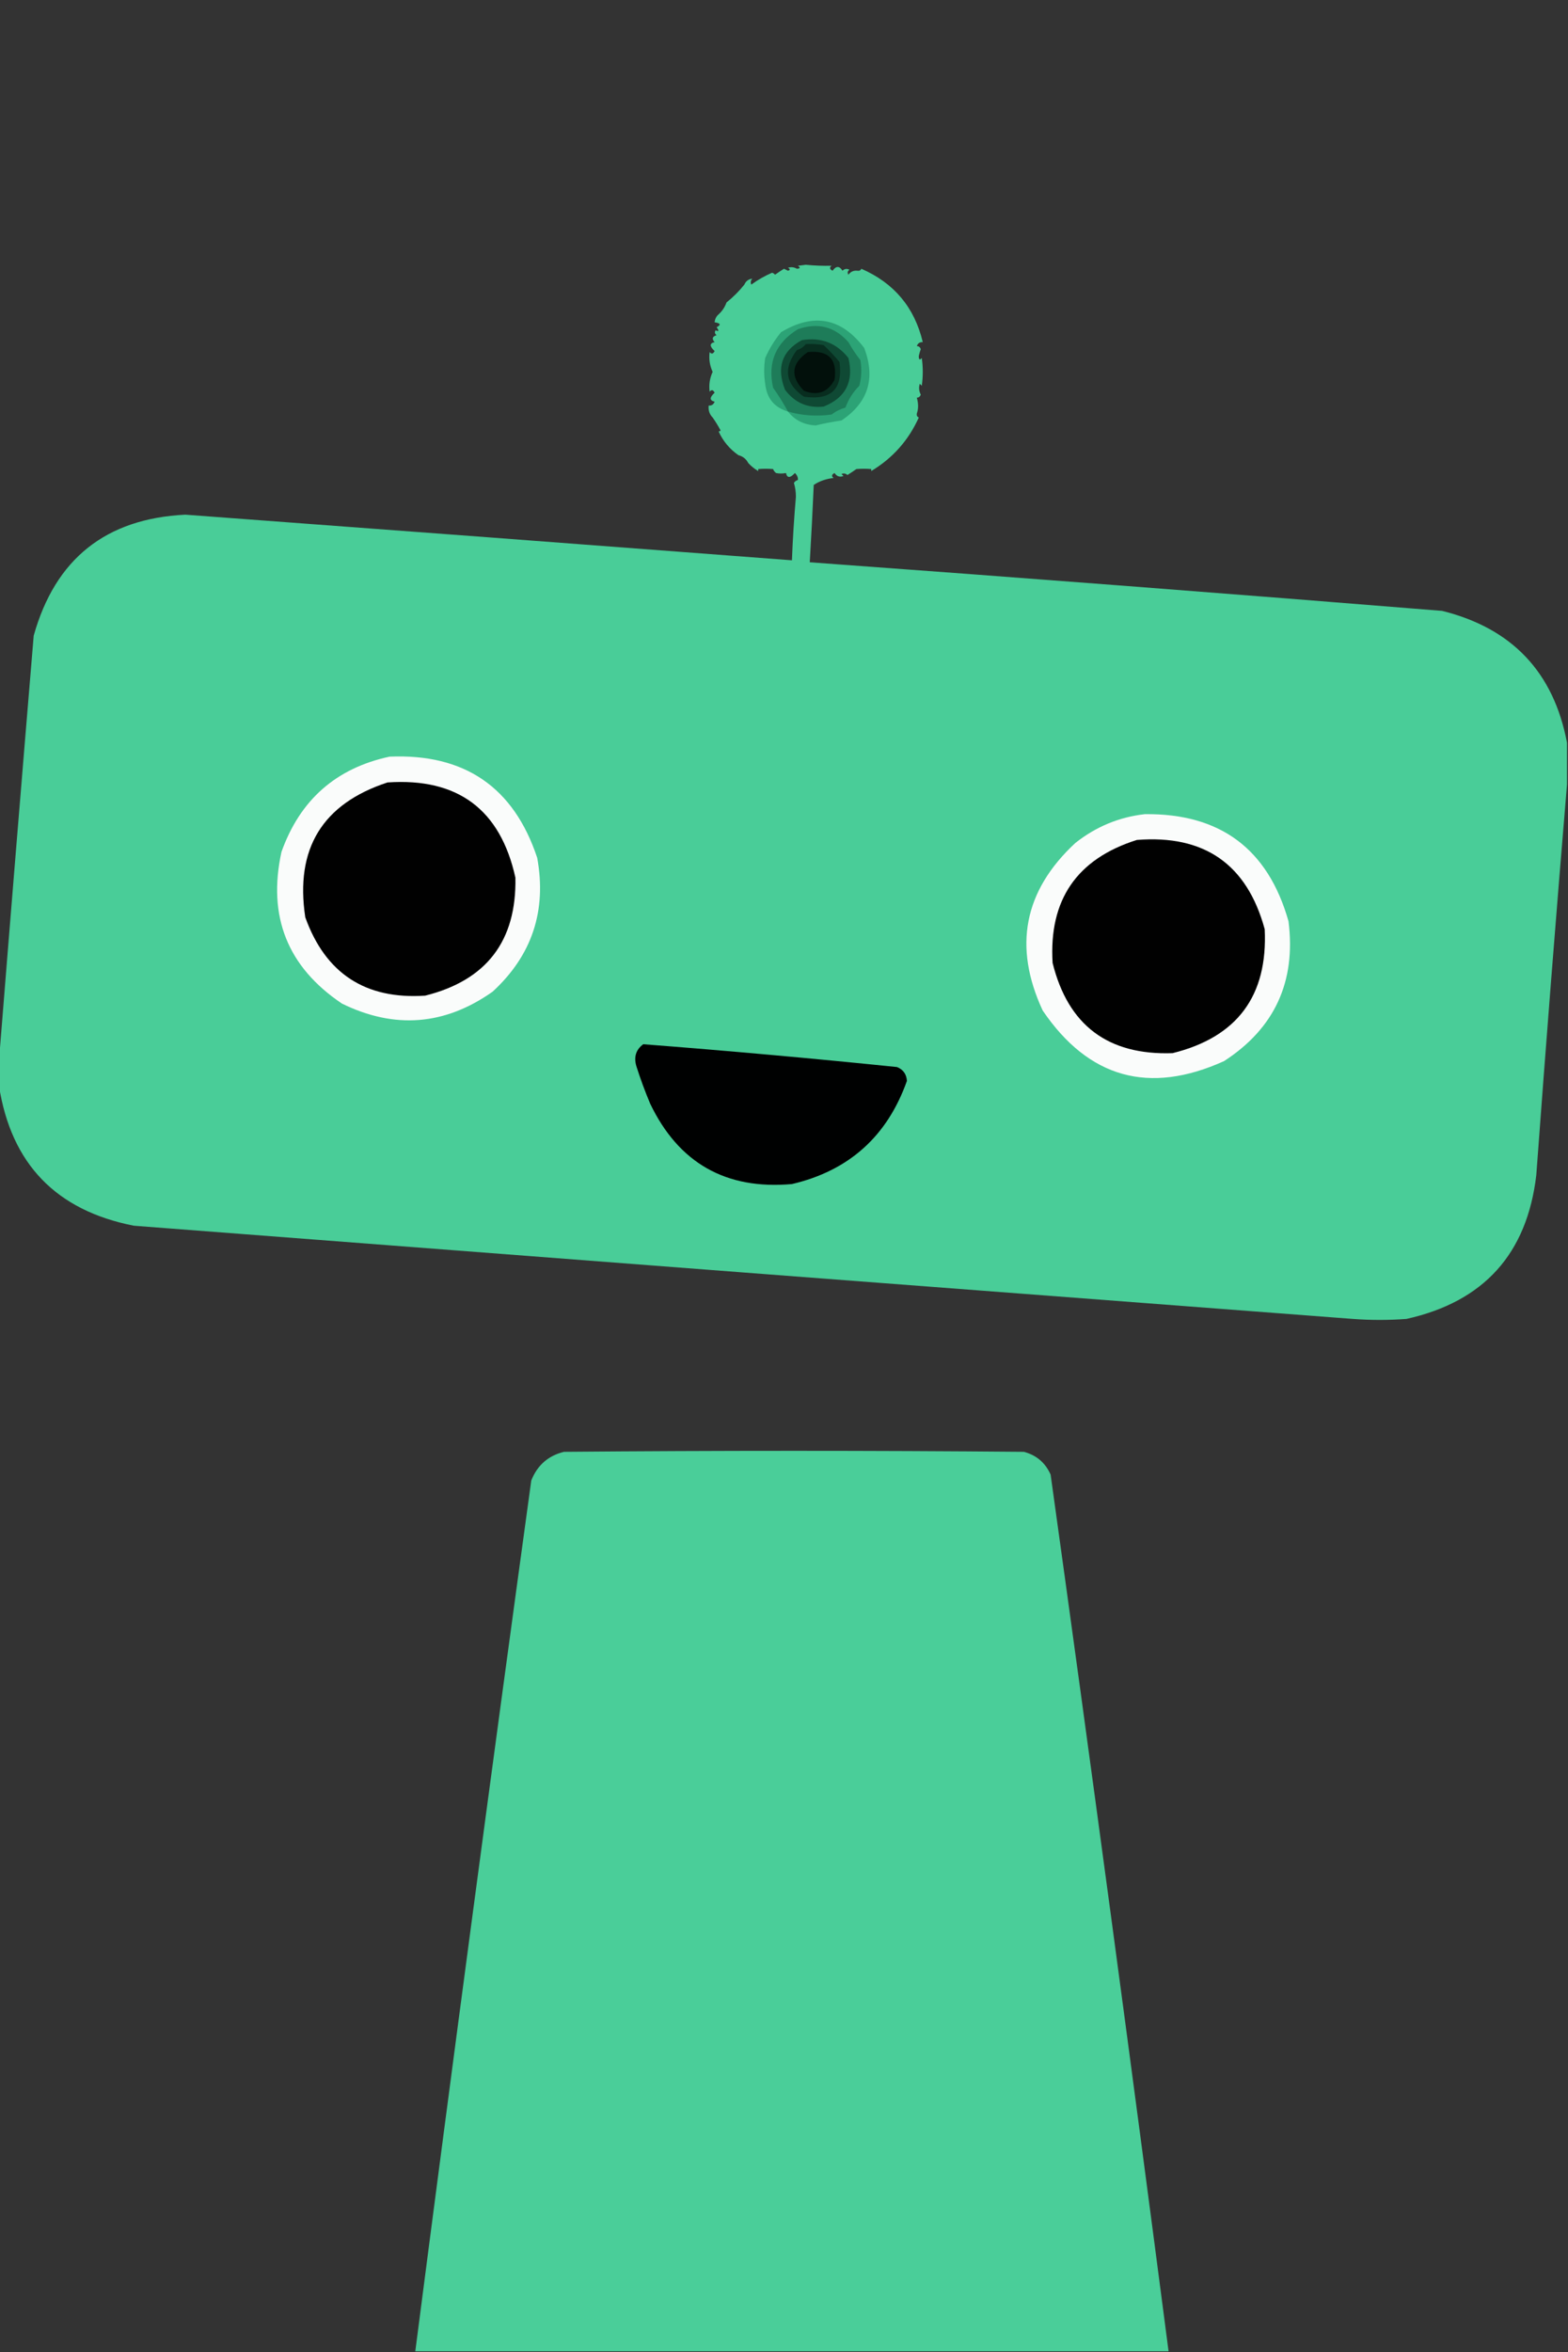 <?xml version="1.0" encoding="UTF-8"?>
<svg
    style="shape-rendering:geometricPrecision; text-rendering:geometricPrecision; image-rendering:optimizeQuality; fill-rule:evenodd; clip-rule:evenodd"
    height="1186px" version="1.1" width="791px" xmlns="http://www.w3.org/2000/svg">
    <rect width="100%" height="100%" fill="#333333" stroke="none"/>
    <g>
        <path style="opacity:0.004"
            d="M 430.5,134.5 C 431.167,135.167 431.833,135.833 432.5,136.5C 430.61,136.297 429.11,136.963 428,138.5C 427.383,137.551 427.549,136.718 428.5,136C 427.216,135.316 426.049,135.483 425,136.5C 423.451,133.997 421.784,133.997 420,136.5C 418.513,135.747 418.346,134.914 419.5,134C 415.093,134.093 410.76,133.927 406.5,133.5C 405.167,133.667 403.833,133.833 402.5,134C 403.888,134.889 403.722,135.389 402,135.5C 400.535,134.67 399.035,134.504 397.5,135C 398.696,135.654 398.696,136.154 397.5,136.5C 396.833,136.167 396.167,135.833 395.5,135.5C 394.029,136.417 392.529,137.417 391,138.5C 390.586,138.043 390.086,137.709 389.5,137.5C 385.756,139.121 382.256,141.121 379,143.5C 378.53,142.423 378.697,141.423 379.5,140.5C 379.842,139.662 380.508,139.328 381.5,139.5C 384.485,138.674 387.151,137.341 389.5,135.5C 403.042,129.519 416.709,129.186 430.5,134.5 Z"
            fill="#36c2a8" />
    </g>
    <g>
        <path style="opacity:0.004"
            d="M 430.5,134.5 C 431.959,134.433 433.292,134.766 434.5,135.5C 434.158,136.338 433.492,136.672 432.5,136.5C 431.833,135.833 431.167,135.167 430.5,134.5 Z"
            fill="#16e40d" />
    </g>
    <g>
        <path style="opacity:0.004"
            d="M 389.5,135.5 C 387.151,137.341 384.485,138.674 381.5,139.5C 383.579,137.127 386.246,135.794 389.5,135.5 Z"
            fill="#20c315" />
    </g>
    <g>
        <path style="opacity:0.004"
            d="M 375.5,143.5 C 372.833,146.833 369.833,149.833 366.5,152.5C 368.5,148.5 371.5,145.5 375.5,143.5 Z"
            fill="#24a618" />
    </g>
    <g>
        <path style="opacity:0.004"
            d="M 366.5,152.5 C 365.66,154.853 364.326,156.853 362.5,158.5C 362.845,155.802 364.178,153.802 366.5,152.5 Z"
            fill="#21bc16" />
    </g>
    <g>
        <path style="opacity:0.004"
            d="M 465.5,172.5 C 469.165,183.89 468.832,195.224 464.5,206.5C 463.833,207.167 463.167,207.833 462.5,208.5C 463.346,206.155 463.346,203.488 462.5,200.5C 463.441,200.511 464.108,200.011 464.5,199C 463.591,197.211 463.424,195.377 464,193.5C 464.333,193.833 464.667,194.167 465,194.5C 465.667,189.833 465.667,185.167 465,180.5C 463.982,181.706 463.482,181.373 463.5,179.5C 463.756,178.311 464.089,177.144 464.5,176C 464.108,174.989 463.441,174.489 462.5,174.5C 463.005,173.081 464.005,172.415 465.5,172.5 Z"
            fill="#3ec4a6" />
    </g>
    <g>
        <path style="opacity:0.004"
            d="M 360.5,162.5 C 363.524,162.947 363.857,163.78 361.5,165C 362.833,166.84 362.666,167.34 361,166.5C 360.383,167.449 360.549,168.282 361.5,169C 359.311,169.677 358.978,170.844 360.5,172.5C 357.884,173.079 357.884,174.579 360.5,177C 359.747,178.487 358.914,178.654 358,177.5C 357.531,180.944 358.031,184.278 359.5,187.5C 358.031,190.722 357.531,194.056 358,197.5C 358.914,196.346 359.747,196.513 360.5,198C 357.884,200.421 357.884,201.921 360.5,202.5C 359.995,203.919 358.995,204.585 357.5,204.5C 354.213,194.776 353.713,184.776 356,174.5C 356.601,170.048 358.101,166.048 360.5,162.5 Z"
            fill="#39aa99" />
    </g>
    <g>
        <path style="opacity:0.004"
            d="M 464.5,206.5 C 464.567,207.959 464.234,209.292 463.5,210.5C 462.662,210.158 462.328,209.492 462.5,208.5C 463.167,207.833 463.833,207.167 464.5,206.5 Z"
            fill="#16e40d" />
    </g>
    <g>
        <path style="opacity:0.004"
            d="M 359.5,210.5 C 360.933,212.519 362.267,214.686 363.5,217C 363.272,217.399 362.938,217.565 362.5,217.5C 360.707,215.574 359.707,213.241 359.5,210.5 Z"
            fill="#20c115" />
    </g>
    <g>
        <path style="opacity:0.004"
            d="M 372.5,229.5 C 374.749,230.08 376.415,231.413 377.5,233.5C 375.251,232.92 373.585,231.587 372.5,229.5 Z"
            fill="#24a218" />
    </g>
    <g>
        <path style="opacity:0.004"
            d="M 382.5,237.5 C 382.5,237.167 382.5,236.833 382.5,236.5C 384.819,236.992 386.819,237.992 388.5,239.5C 386.297,239.396 384.297,238.73 382.5,237.5 Z"
            fill="#1fc615" />
    </g>
    <g>
        <path style="opacity:0.004"
            d="M 439.5,236.5 C 439.5,236.833 439.5,237.167 439.5,237.5C 437.703,238.73 435.703,239.396 433.5,239.5C 435.181,237.992 437.181,236.992 439.5,236.5 Z"
            fill="#1fc615" />
    </g>
    <g>
        <path style="opacity:0.004"
            d="M 439.5,236.5 C 437.181,236.992 435.181,237.992 433.5,239.5C 426.304,242.728 418.638,244.394 410.5,244.5C 413.343,242.599 416.676,241.433 420.5,241C 419.346,240.086 419.513,239.253 421,238.5C 422.133,240.211 423.633,240.711 425.5,240C 425.167,239.667 424.833,239.333 424.5,239C 425.549,238.508 426.549,238.674 427.5,239.5C 428.971,238.583 430.471,237.583 432,236.5C 434.548,236.286 437.048,236.286 439.5,236.5 Z"
            fill="#39b39a" />
    </g>
    <g>
        <path style="opacity:0.004"
            d="M 382.5,236.5 C 384.952,236.286 387.452,236.286 390,236.5C 390.308,237.308 390.808,237.975 391.5,238.5C 392.998,238.834 394.665,238.834 396.5,238.5C 397.079,241.116 398.579,241.116 401,238.5C 402.119,239.552 402.619,240.719 402.5,242C 401.584,242.278 400.918,242.778 400.5,243.5C 396.195,242.765 392.195,241.432 388.5,239.5C 386.819,237.992 384.819,236.992 382.5,236.5 Z"
            fill="#3bbfa7" />
    </g>
    <g>
        <path style="opacity:0.998"
            d="M 432.5,136.5 C 433.492,136.672 434.158,136.338 434.5,135.5C 451.033,142.695 461.366,155.028 465.5,172.5C 464.005,172.415 463.005,173.081 462.5,174.5C 463.441,174.489 464.108,174.989 464.5,176C 464.089,177.144 463.756,178.311 463.5,179.5C 463.482,181.373 463.982,181.706 465,180.5C 465.667,185.167 465.667,189.833 465,194.5C 464.667,194.167 464.333,193.833 464,193.5C 463.424,195.377 463.591,197.211 464.5,199C 464.108,200.011 463.441,200.511 462.5,200.5C 463.346,203.488 463.346,206.155 462.5,208.5C 462.328,209.492 462.662,210.158 463.5,210.5C 458.326,222.007 450.326,231.007 439.5,237.5C 439.5,237.167 439.5,236.833 439.5,236.5C 437.048,236.286 434.548,236.286 432,236.5C 430.471,237.583 428.971,238.583 427.5,239.5C 426.549,238.674 425.549,238.508 424.5,239C 424.833,239.333 425.167,239.667 425.5,240C 423.633,240.711 422.133,240.211 421,238.5C 419.513,239.253 419.346,240.086 420.5,241C 416.676,241.433 413.343,242.599 410.5,244.5C 409.935,257.506 409.269,270.506 408.5,283.5C 514.864,291.233 621.198,299.4 727.5,308C 762.782,316.778 783.782,338.945 790.5,374.5C 790.5,381.5 790.5,388.5 790.5,395.5C 785.014,460.987 779.847,526.654 775,592.5C 770.35,632.152 748.516,656.319 709.5,665C 700.5,665.667 691.5,665.667 682.5,665C 477.492,649.435 272.492,633.769 67.5,618C 28.292,610.295 5.625,586.795 -0.5,547.5C -0.5,543.167 -0.5,538.833 -0.5,534.5C 5.195,463.302 11.029,391.968 17,320.5C 27.871,281.794 53.371,261.461 93.5,259.5C 195.512,267.065 297.512,274.732 399.5,282.5C 399.911,271.821 400.578,261.155 401.5,250.5C 401.497,247.975 401.163,245.641 400.5,243.5C 400.918,242.778 401.584,242.278 402.5,242C 402.619,240.719 402.119,239.552 401,238.5C 398.579,241.116 397.079,241.116 396.5,238.5C 394.665,238.834 392.998,238.834 391.5,238.5C 390.808,237.975 390.308,237.308 390,236.5C 387.452,236.286 384.952,236.286 382.5,236.5C 382.5,236.833 382.5,237.167 382.5,237.5C 380.611,236.396 378.945,235.063 377.5,233.5C 376.415,231.413 374.749,230.08 372.5,229.5C 368.066,226.401 364.733,222.401 362.5,217.5C 362.938,217.565 363.272,217.399 363.5,217C 362.267,214.686 360.933,212.519 359.5,210.5C 357.926,208.898 357.259,206.898 357.5,204.5C 358.995,204.585 359.995,203.919 360.5,202.5C 357.884,201.921 357.884,200.421 360.5,198C 359.747,196.513 358.914,196.346 358,197.5C 357.531,194.056 358.031,190.722 359.5,187.5C 358.031,184.278 357.531,180.944 358,177.5C 358.914,178.654 359.747,178.487 360.5,177C 357.884,174.579 357.884,173.079 360.5,172.5C 358.978,170.844 359.311,169.677 361.5,169C 360.549,168.282 360.383,167.449 361,166.5C 362.666,167.34 362.833,166.84 361.5,165C 363.857,163.78 363.524,162.947 360.5,162.5C 360.66,160.847 361.326,159.514 362.5,158.5C 364.326,156.853 365.66,154.853 366.5,152.5C 369.833,149.833 372.833,146.833 375.5,143.5C 376.262,141.738 377.596,140.738 379.5,140.5C 378.697,141.423 378.53,142.423 379,143.5C 382.256,141.121 385.756,139.121 389.5,137.5C 390.086,137.709 390.586,138.043 391,138.5C 392.529,137.417 394.029,136.417 395.5,135.5C 396.167,135.833 396.833,136.167 397.5,136.5C 398.696,136.154 398.696,135.654 397.5,135C 399.035,134.504 400.535,134.67 402,135.5C 403.722,135.389 403.888,134.889 402.5,134C 403.833,133.833 405.167,133.667 406.5,133.5C 410.76,133.927 415.093,134.093 419.5,134C 418.346,134.914 418.513,135.747 420,136.5C 421.784,133.997 423.451,133.997 425,136.5C 426.049,135.483 427.216,135.316 428.5,136C 427.549,136.718 427.383,137.551 428,138.5C 429.11,136.963 430.61,136.297 432.5,136.5 Z"
            fill="#49cd98" />
    </g>
    <g>
        <path style="opacity:0.983"
            d="M 397.5,207.5 C 390.635,205.489 386.802,200.822 386,193.5C 385.333,189.167 385.333,184.833 386,180.5C 388.122,175.75 390.789,171.417 394,167.5C 410.498,157.581 424.498,160.248 436,175.5C 441.772,190.846 437.939,203.013 424.5,212C 420.129,212.641 415.796,213.474 411.5,214.5C 405.609,214.216 400.942,211.882 397.5,207.5 Z"
            fill="#2ca376" />
    </g>
    <g>
        <path style="opacity:1"
            d="M 397.5,207.5 C 395.274,203.393 392.774,199.393 390,195.5C 387.164,182.675 391.33,172.842 402.5,166C 412.494,162.479 420.994,164.645 428,172.5C 429.752,175.672 431.752,178.672 434,181.5C 434.772,185.89 434.606,190.223 433.5,194.5C 430.389,197.623 428.056,201.29 426.5,205.5C 423.93,206.223 421.597,207.39 419.5,209C 411.936,210.051 404.603,209.551 397.5,207.5 Z"
            fill="#1e7c59" />
    </g>
    <g>
        <path style="opacity:1"
            d="M 404.5,171.5 C 414.152,169.915 421.986,172.915 428,180.5C 430.826,192.349 426.66,200.516 415.5,205C 407.415,205.894 400.915,203.061 396,196.5C 391.603,185.315 394.437,176.982 404.5,171.5 Z"
            fill="#0f4934" />
    </g>
    <g>
        <path style="opacity:1"
            d="M 406.5,173.5 C 409.518,173.335 412.518,173.502 415.5,174C 418.339,176.672 421.006,179.505 423.5,182.5C 425.322,196.177 419.322,202.01 405.5,200C 396.189,193.58 395.022,185.747 402,176.5C 403.878,175.947 405.378,174.947 406.5,173.5 Z"
            fill="#082d1f" />
    </g>
    <g>
        <path style="opacity:1"
            d="M 407.5,177.5 C 418.01,176.508 422.51,181.175 421,191.5C 417.516,197.885 412.349,199.718 405.5,197C 398.513,189.756 399.18,183.256 407.5,177.5 Z"
            fill="#02100b" />
    </g>
    <g>
        <path style="opacity:1"
            d="M 196.5,381.5 C 234.342,379.887 259.176,396.887 271,432.5C 275.862,459.246 268.362,481.746 248.5,500C 224.396,517.006 199.063,519.006 172.5,506C 145.037,487.553 134.871,462.053 142,429.5C 151.344,403.314 169.511,387.314 196.5,381.5 Z"
            fill="#fafcfb" />
    </g>
    <g>
        <path style="opacity:1"
            d="M 195.5,394.5 C 230.908,392.1 252.408,408.1 260,442.5C 260.629,474.407 245.462,494.241 214.5,502C 184.362,504.019 164.196,490.852 154,462.5C 148.764,427.943 162.597,405.276 195.5,394.5 Z"
            fill="#010101" />
    </g>
    <g>
        <path style="opacity:1"
            d="M 577.5,410.5 C 615.531,410.047 639.698,428.047 650,464.5C 653.854,494.95 643.02,518.45 617.5,535C 579.686,552.092 549.186,543.592 526,509.5C 511.011,477.26 516.511,449.094 542.5,425C 552.882,416.801 564.549,411.968 577.5,410.5 Z"
            fill="#fafcfb" />
    </g>
    <g>
        <path style="opacity:1"
            d="M 573.5,423.5 C 607.578,420.777 629.078,435.777 638,468.5C 639.621,502.097 624.121,522.931 591.5,531C 558.968,532.121 538.802,516.955 531,485.5C 529.052,453.716 543.218,433.049 573.5,423.5 Z"
            fill="#010101" />
    </g>
    <g>
        <path style="opacity:1"
            d="M 324.5,526.5 C 367.205,529.798 409.872,533.631 452.5,538C 455.635,539.266 457.302,541.599 457.5,545C 447.581,572.923 428.248,590.256 399.5,597C 366.232,599.954 342.399,586.454 328,556.5C 325.382,550.266 323.049,543.932 321,537.5C 319.663,532.872 320.83,529.205 324.5,526.5 Z"
            fill="#000101" />
    </g>
    <g>
        <path style="opacity:0.998"
            d="M 589.5,1185.5 C 462.833,1185.5 336.167,1185.5 209.5,1185.5C 228.426,1039.09 247.926,892.758 268,746.5C 271.031,738.799 276.531,733.966 284.5,732C 361.833,731.333 439.167,731.333 516.5,732C 522.841,733.675 527.341,737.508 530,743.5C 550.488,890.735 570.321,1038.07 589.5,1185.5 Z"
            fill="#4ace99" />
    </g>
</svg>
